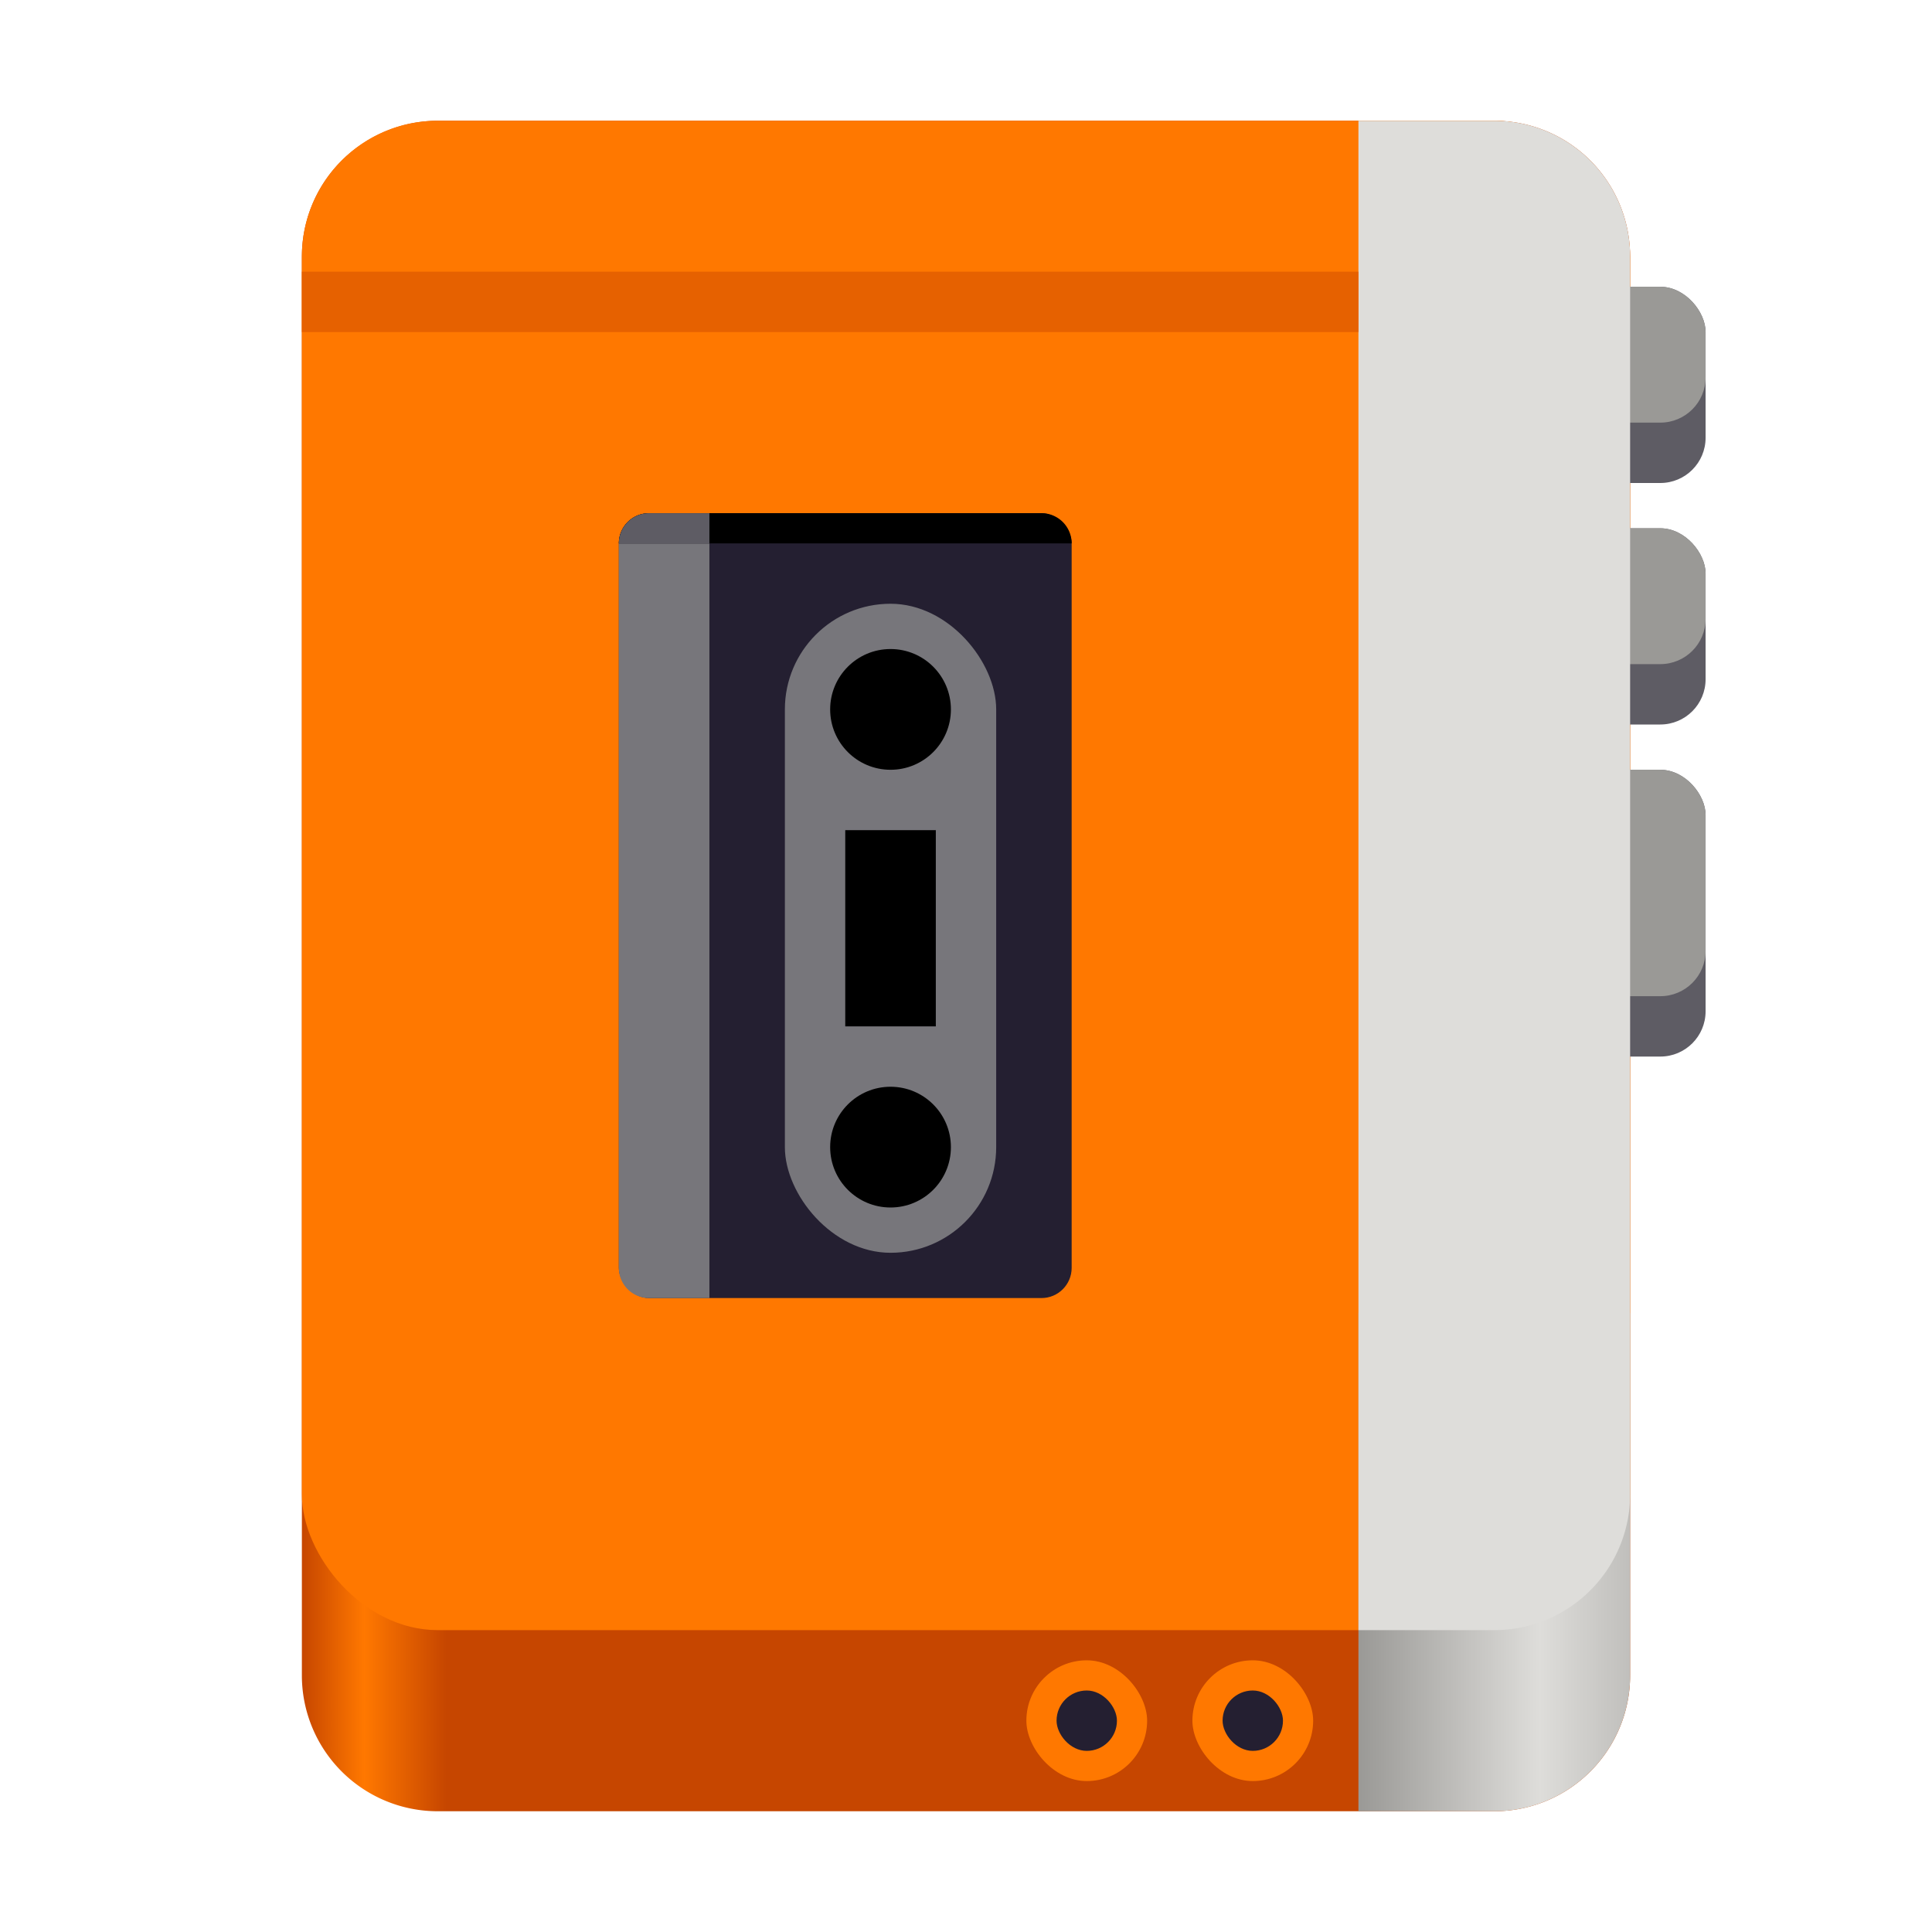 <svg width="128" height="128" fill="none" xmlns="http://www.w3.org/2000/svg"><path d="M20 17a9 9 0 0 1 9-9h70a9 9 0 0 1 9 9v94a9 9 0 0 1-9 9H29a9 9 0 0 1-9-9V17Z" fill="url(#a)"/><rect x="20" y="8" width="88" height="100" rx="9" fill="#FF7800"/><path d="M90 87h18v24a9 9 0 0 1-9 9h-9V87Z" fill="url(#b)"/><rect x="104" y="51" width="9" height="19" rx="3" fill="#5E5C64"/><rect x="104" y="51" width="9" height="15" rx="3" fill="#9A9996"/><rect x="104" y="19" width="9" height="13" rx="3" fill="#5E5C64"/><rect x="104" y="19" width="9" height="9" rx="3" fill="#9A9996"/><rect x="104" y="35" width="9" height="13" rx="3" fill="#5E5C64"/><rect x="104" y="35" width="9" height="9" rx="3" fill="#9A9996"/><path d="M90 8h9a9 9 0 0 1 9 9v82a9 9 0 0 1-9 9h-9V8Z" fill="#DEDDDA"/><rect x="41" y="34" width="30" height="52" rx="2" fill="#241F31"/><rect x="52" y="40" width="14" height="43" rx="7" fill="#77767B"/><circle cx="59" cy="76" r="4" fill="#000"/><circle cx="59" cy="47" r="4" fill="#000"/><path fill="#000" d="M56 55h6v13h-6z"/><path d="M41 36h6v50h-4a2 2 0 0 1-2-2V36Z" fill="#77767B"/><path d="M41 36a2 2 0 0 1 2-2h26a2 2 0 0 1 2 2H41Z" fill="#000"/><path d="M41 36a2 2 0 0 1 2-2h4v2h-6Z" fill="#5E5C64"/><rect x="79" y="110" width="8" height="8" rx="4" fill="#FF7800"/><rect x="81" y="112" width="4" height="4" rx="2" fill="#241F31"/><rect x="68" y="110" width="8" height="8" rx="4" fill="#FF7800"/><rect x="70" y="112" width="4" height="4" rx="2" fill="#241F31"/><path d="M90 20H20" stroke="#E66100" stroke-width="4"/><defs><linearGradient id="a" x1="20" y1="120" x2="108" y2="120" gradientUnits="userSpaceOnUse"><stop stop-color="#C64600"/><stop offset=".047" stop-color="#FF7800"/><stop offset=".109" stop-color="#C64600"/></linearGradient><linearGradient id="b" x1="108" y1="120" x2="90" y2="120" gradientUnits="userSpaceOnUse"><stop stop-color="#C0BFBC"/><stop offset=".333" stop-color="#DEDDDA"/><stop offset="1" stop-color="#9A9996"/></linearGradient></defs></svg>